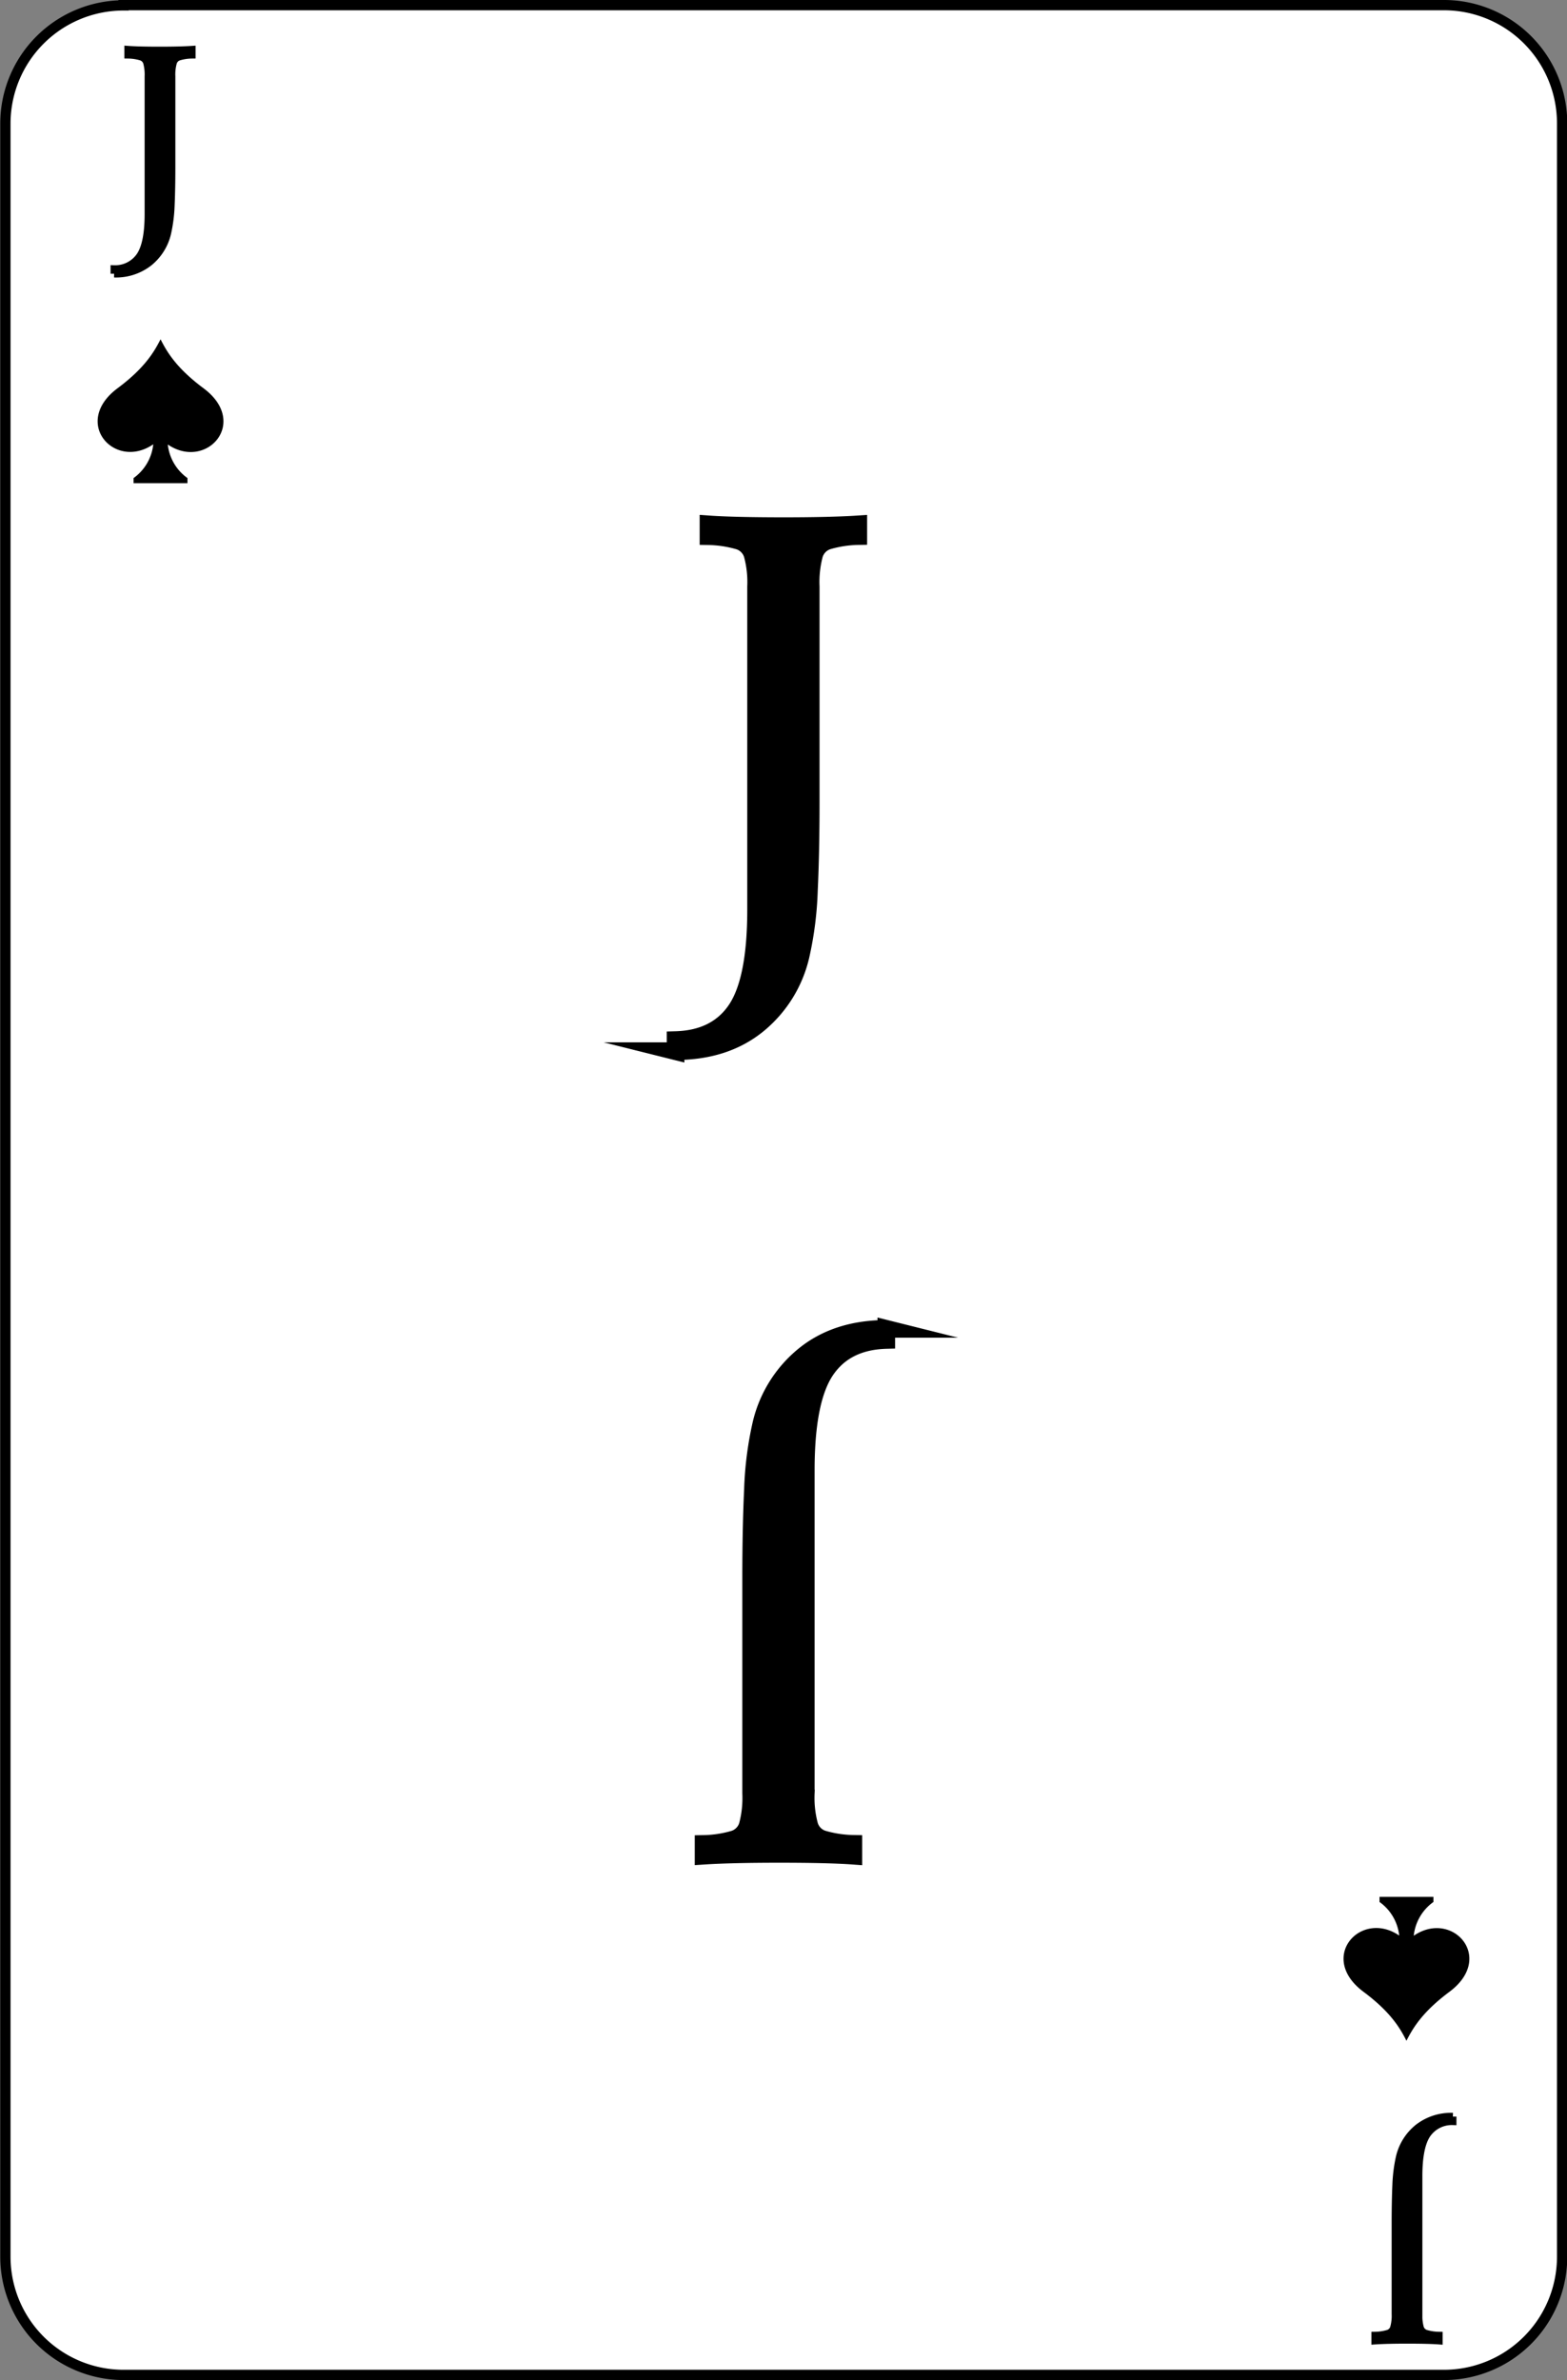 <svg id="Layer_1" data-name="Layer 1" xmlns="http://www.w3.org/2000/svg" viewBox="0 0 305 463"><rect x="0" y="0" width="305" height="463" fill="#808080" stroke="none"/><defs><style>.cls-1{fill:#fff;stroke-linecap:round;stroke-width:2px;}.cls-1,.cls-2,.cls-3{stroke:#000;}.cls-2,.cls-3{stroke-miterlimit:10;}.cls-2{stroke-width:1.46px;}.cls-3{stroke-width:3.43px;}</style></defs><title>Jack</title><path class="cls-1" d="M115.05,91H372a23,23,0,0,1,23.05,23V529A23,23,0,0,1,372,552H115.05a23,23,0,0,1-23-23V114.05a23,23,0,0,1,23-23Z" transform="translate(-91 -90)"/><path class="cls-2" d="M113.25,143.25v-.92h0a5.85,5.85,0,0,0,5-2.53h0q1.64-2.43,1.63-8.22h0V104.84h0a9,9,0,0,0-.29-2.68h0a1.72,1.72,0,0,0-1.09-1.11h0a9.34,9.34,0,0,0-2.56-.39h0v-1h0c1.36.1,3.41.15,6.13.15h0q4,0,6.27-.15h0v1h0a9.25,9.25,0,0,0-2.55.39h0a1.7,1.7,0,0,0-1.09,1.11h0a8.64,8.64,0,0,0-.3,2.68h0v17.8h0q0,4.13-.14,7.31h0a29.36,29.36,0,0,1-.68,5.38h0a10.37,10.37,0,0,1-3.58,5.73h0a10.41,10.41,0,0,1-6.78,2.19Z" transform="translate(-91 -90)"/><path class="cls-2" d="M373.75,501.75v.92h0a5.85,5.85,0,0,0-5,2.53h0q-1.64,2.43-1.63,8.22h0v26.74h0a9,9,0,0,0,.29,2.68h0a1.72,1.72,0,0,0,1.09,1.11h0a9.34,9.34,0,0,0,2.56.39h0v1h0c-1.36-.1-3.41-.15-6.13-.15h0q-4,0-6.27.15h0v-1h0a9.25,9.25,0,0,0,2.55-.39h0a1.7,1.7,0,0,0,1.09-1.11h0a8.64,8.64,0,0,0,.3-2.68h0v-17.8h0q0-4.12.14-7.31h0a29.36,29.36,0,0,1,.68-5.38h0a10.37,10.37,0,0,1,3.58-5.73h0a10.41,10.41,0,0,1,6.78-2.19Z" transform="translate(-91 -90)"/><path d="M356.4,477.48c5.29,3.94,7.12,7.08,8.35,9.52h0c1.24-2.44,3.07-5.58,8.36-9.52,9-6.7.53-16.06-6.94-10.91A9.24,9.24,0,0,1,370,460v-1H359.51v1a9.22,9.22,0,0,1,3.83,6.53C355.87,461.42,347.38,470.78,356.4,477.48Z" transform="translate(-91 -90)"/><path class="cls-3" d="M263.51,348.5v2.17h0q-8,.22-11.84,5.95h0q-3.82,5.72-3.83,19.33h0v62.9h0a20.51,20.51,0,0,0,.69,6.29h0a4.06,4.06,0,0,0,2.57,2.63h0a22.54,22.54,0,0,0,6,.92h0V451h0q-4.8-.35-14.41-.35h0q-9.37,0-14.75.35h0v-2.29h0a22.47,22.47,0,0,0,6-.92h0a4.1,4.1,0,0,0,2.58-2.63h0a20.9,20.9,0,0,0,.68-6.29h0V397h0q0-9.72.35-17.21h0a67.08,67.08,0,0,1,1.6-12.64h0a24.38,24.38,0,0,1,8.4-13.5h0q6.36-5.14,16-5.14Z" transform="translate(-91 -90)"/><path class="cls-3" d="M222.49,294.5v-2.17h0q8-.22,11.84-5.95h0q3.82-5.72,3.83-19.33h0v-62.9h0a20.51,20.51,0,0,0-.69-6.29h0a4.06,4.06,0,0,0-2.57-2.63h0a22.54,22.54,0,0,0-6-.92h0V192h0q4.8.34,14.41.35h0q9.38,0,14.75-.35h0v2.29h0a22.47,22.47,0,0,0-6,.92h0a4.1,4.1,0,0,0-2.58,2.63h0a20.9,20.9,0,0,0-.68,6.29h0V246h0q0,9.72-.35,17.21h0a67.08,67.08,0,0,1-1.6,12.64h0a24.38,24.38,0,0,1-8.4,13.5h0q-6.36,5.14-16,5.14Z" transform="translate(-91 -90)"/><path d="M130.6,165.52c-5.29-3.94-7.12-7.08-8.35-9.52h0c-1.24,2.44-3.07,5.58-8.36,9.52-9,6.7-.53,16.06,6.94,10.91A9.24,9.24,0,0,1,117,183v1h10.49v-1a9.22,9.22,0,0,1-3.83-6.53C131.13,181.58,139.62,172.22,130.6,165.52Z" transform="translate(-91 -90)"/></svg>